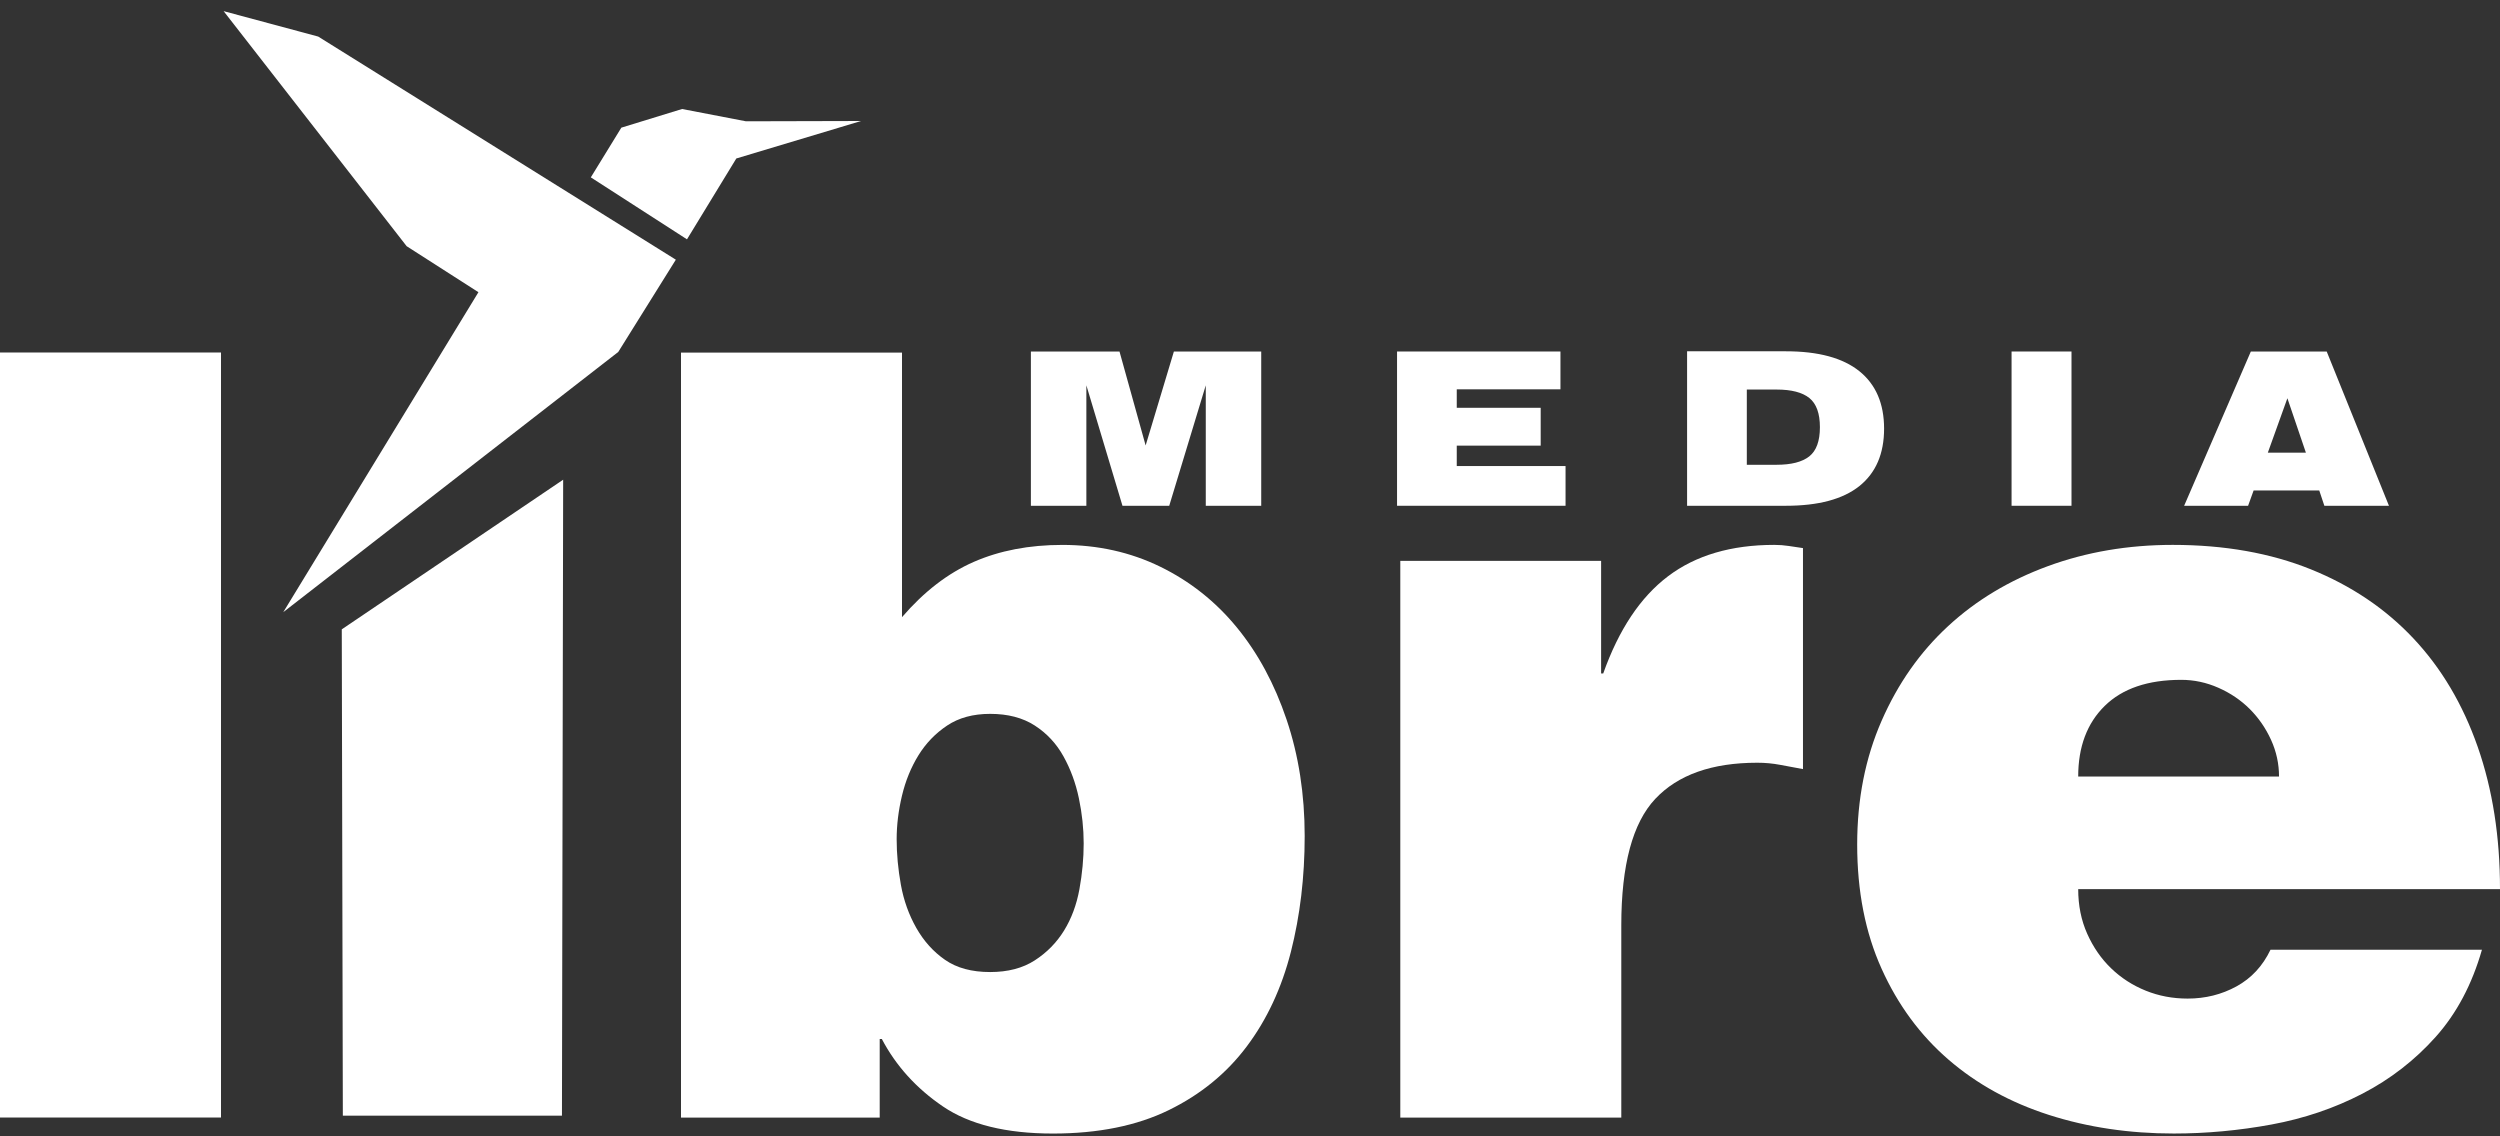 <svg width="110" height="50" viewBox="0 0 110 50" fill="none" xmlns="http://www.w3.org/2000/svg">
<rect x="0" y="0" width="110" height="50" fill="#333333" stroke="none"/>
<path d="M15.038 27.691L24.779 21.107L24.726 49.09L15.085 49.088L15.038 27.691Z" fill="white"/>
<path d="M39.688 27.155C40.654 26.033 41.705 25.223 42.843 24.724C43.981 24.226 45.282 23.976 46.747 23.976C48.305 23.976 49.739 24.296 51.048 24.934C52.357 25.573 53.479 26.461 54.414 27.599C55.349 28.737 56.081 30.093 56.611 31.666C57.141 33.24 57.406 34.947 57.406 36.785C57.406 38.593 57.203 40.292 56.799 41.881C56.393 43.471 55.747 44.858 54.858 46.042C53.97 47.227 52.825 48.162 51.422 48.847C50.02 49.532 48.321 49.876 46.327 49.876C44.27 49.876 42.657 49.478 41.488 48.683C40.32 47.889 39.423 46.899 38.8 45.715H38.707V49.175H29.964V15.514H39.688V27.155H39.688ZM45.532 42.255C46.061 41.913 46.49 41.477 46.817 40.947C47.144 40.417 47.37 39.809 47.495 39.123C47.619 38.438 47.682 37.767 47.682 37.113C47.682 36.459 47.612 35.797 47.471 35.126C47.331 34.456 47.104 33.84 46.793 33.28C46.482 32.719 46.061 32.267 45.531 31.924C45.001 31.581 44.346 31.41 43.567 31.41C42.819 31.41 42.188 31.581 41.674 31.924C41.16 32.267 40.739 32.703 40.412 33.233C40.085 33.763 39.843 34.355 39.687 35.01C39.531 35.664 39.453 36.303 39.453 36.926C39.453 37.581 39.516 38.251 39.64 38.937C39.765 39.623 39.991 40.253 40.318 40.83C40.646 41.407 41.066 41.875 41.58 42.232C42.095 42.591 42.756 42.77 43.567 42.77C44.346 42.77 45.001 42.599 45.532 42.255Z" fill="white"/>
<path d="M70.449 29.632H70.542C71.228 27.7 72.178 26.274 73.394 25.355C74.609 24.436 76.168 23.975 78.069 23.975C78.287 23.975 78.497 23.991 78.7 24.022C78.903 24.053 79.113 24.085 79.331 24.116V33.84C78.988 33.778 78.654 33.715 78.326 33.653C77.999 33.591 77.664 33.56 77.321 33.56C75.326 33.56 73.83 34.09 72.833 35.149C71.835 36.209 71.337 38.063 71.337 40.712V49.174H61.613V24.677H70.449V29.632Z" fill="white"/>
<path d="M91.441 39.123C91.441 39.84 91.573 40.495 91.838 41.087C92.103 41.679 92.453 42.185 92.89 42.606C93.326 43.027 93.832 43.354 94.409 43.588C94.986 43.822 95.602 43.938 96.256 43.938C97.035 43.938 97.752 43.759 98.406 43.401C99.061 43.042 99.559 42.505 99.903 41.787H109.206C108.769 43.315 108.091 44.592 107.172 45.621C106.253 46.65 105.177 47.483 103.946 48.122C102.715 48.761 101.383 49.213 99.949 49.478C98.515 49.742 97.081 49.875 95.648 49.875C93.685 49.875 91.853 49.602 90.155 49.057C88.456 48.512 86.983 47.701 85.737 46.626C84.49 45.55 83.508 44.218 82.792 42.629C82.074 41.039 81.716 39.216 81.716 37.159C81.716 35.165 82.074 33.349 82.792 31.712C83.508 30.076 84.482 28.69 85.714 27.552C86.944 26.414 88.409 25.534 90.108 24.91C91.806 24.287 93.638 23.975 95.601 23.975C97.876 23.975 99.902 24.334 101.679 25.051C103.455 25.768 104.959 26.78 106.19 28.09C107.421 29.398 108.364 30.988 109.018 32.858C109.673 34.728 110 36.816 110 39.123H91.441V39.123ZM100.277 34.167C100.277 33.606 100.16 33.068 99.926 32.554C99.692 32.04 99.38 31.589 98.991 31.198C98.601 30.809 98.141 30.497 97.612 30.263C97.082 30.029 96.537 29.913 95.975 29.913C94.51 29.913 93.388 30.295 92.61 31.058C91.83 31.822 91.441 32.858 91.441 34.167H100.277Z" fill="white"/>
<path d="M9.724 49.171H0V15.51H9.724V49.171Z" fill="white"/>
<path d="M25.996 7.804L30.227 10.531L32.398 6.973L37.888 5.324L32.821 5.337L30.012 4.796L27.339 5.617L25.996 7.804Z" fill="white"/>
<path d="M29.737 11.426L14.001 1.609L9.839 0.49L17.892 10.832L21.051 12.857L12.463 26.936L27.203 15.486L29.737 11.426Z" fill="white"/>
<path d="M45.359 15.467H49.258L50.408 19.6L51.651 15.467H55.494V22.255H53.054V16.954L51.446 22.255H49.389L47.8 16.954V22.255H45.359V15.467H45.359Z" fill="white"/>
<path d="M61.47 15.466H68.66V17.13H64.097V17.943H67.79V19.608H64.097V20.506H68.884V22.254H61.47V15.466Z" fill="white"/>
<path d="M78.58 15.457C80.007 15.457 81.084 15.748 81.81 16.331C82.536 16.914 82.9 17.757 82.9 18.86C82.9 19.963 82.538 20.805 81.815 21.385C81.092 21.964 80.013 22.254 78.58 22.254H74.232V15.457H78.58ZM76.859 20.45H78.168C78.817 20.45 79.296 20.327 79.608 20.081C79.92 19.834 80.076 19.406 80.076 18.795C80.076 18.19 79.921 17.764 79.613 17.514C79.304 17.265 78.823 17.14 78.168 17.14H76.86V20.45H76.859Z" fill="white"/>
<path d="M88.509 15.466H91.146V22.254H88.509V15.466Z" fill="white"/>
<path d="M99.037 15.466H102.375L105.114 22.254H102.272L102.047 21.581H99.159L98.916 22.254H96.102L99.037 15.466ZM101.459 19.916L100.645 17.523L99.785 19.916H101.459Z" fill="white"/>
</svg>
